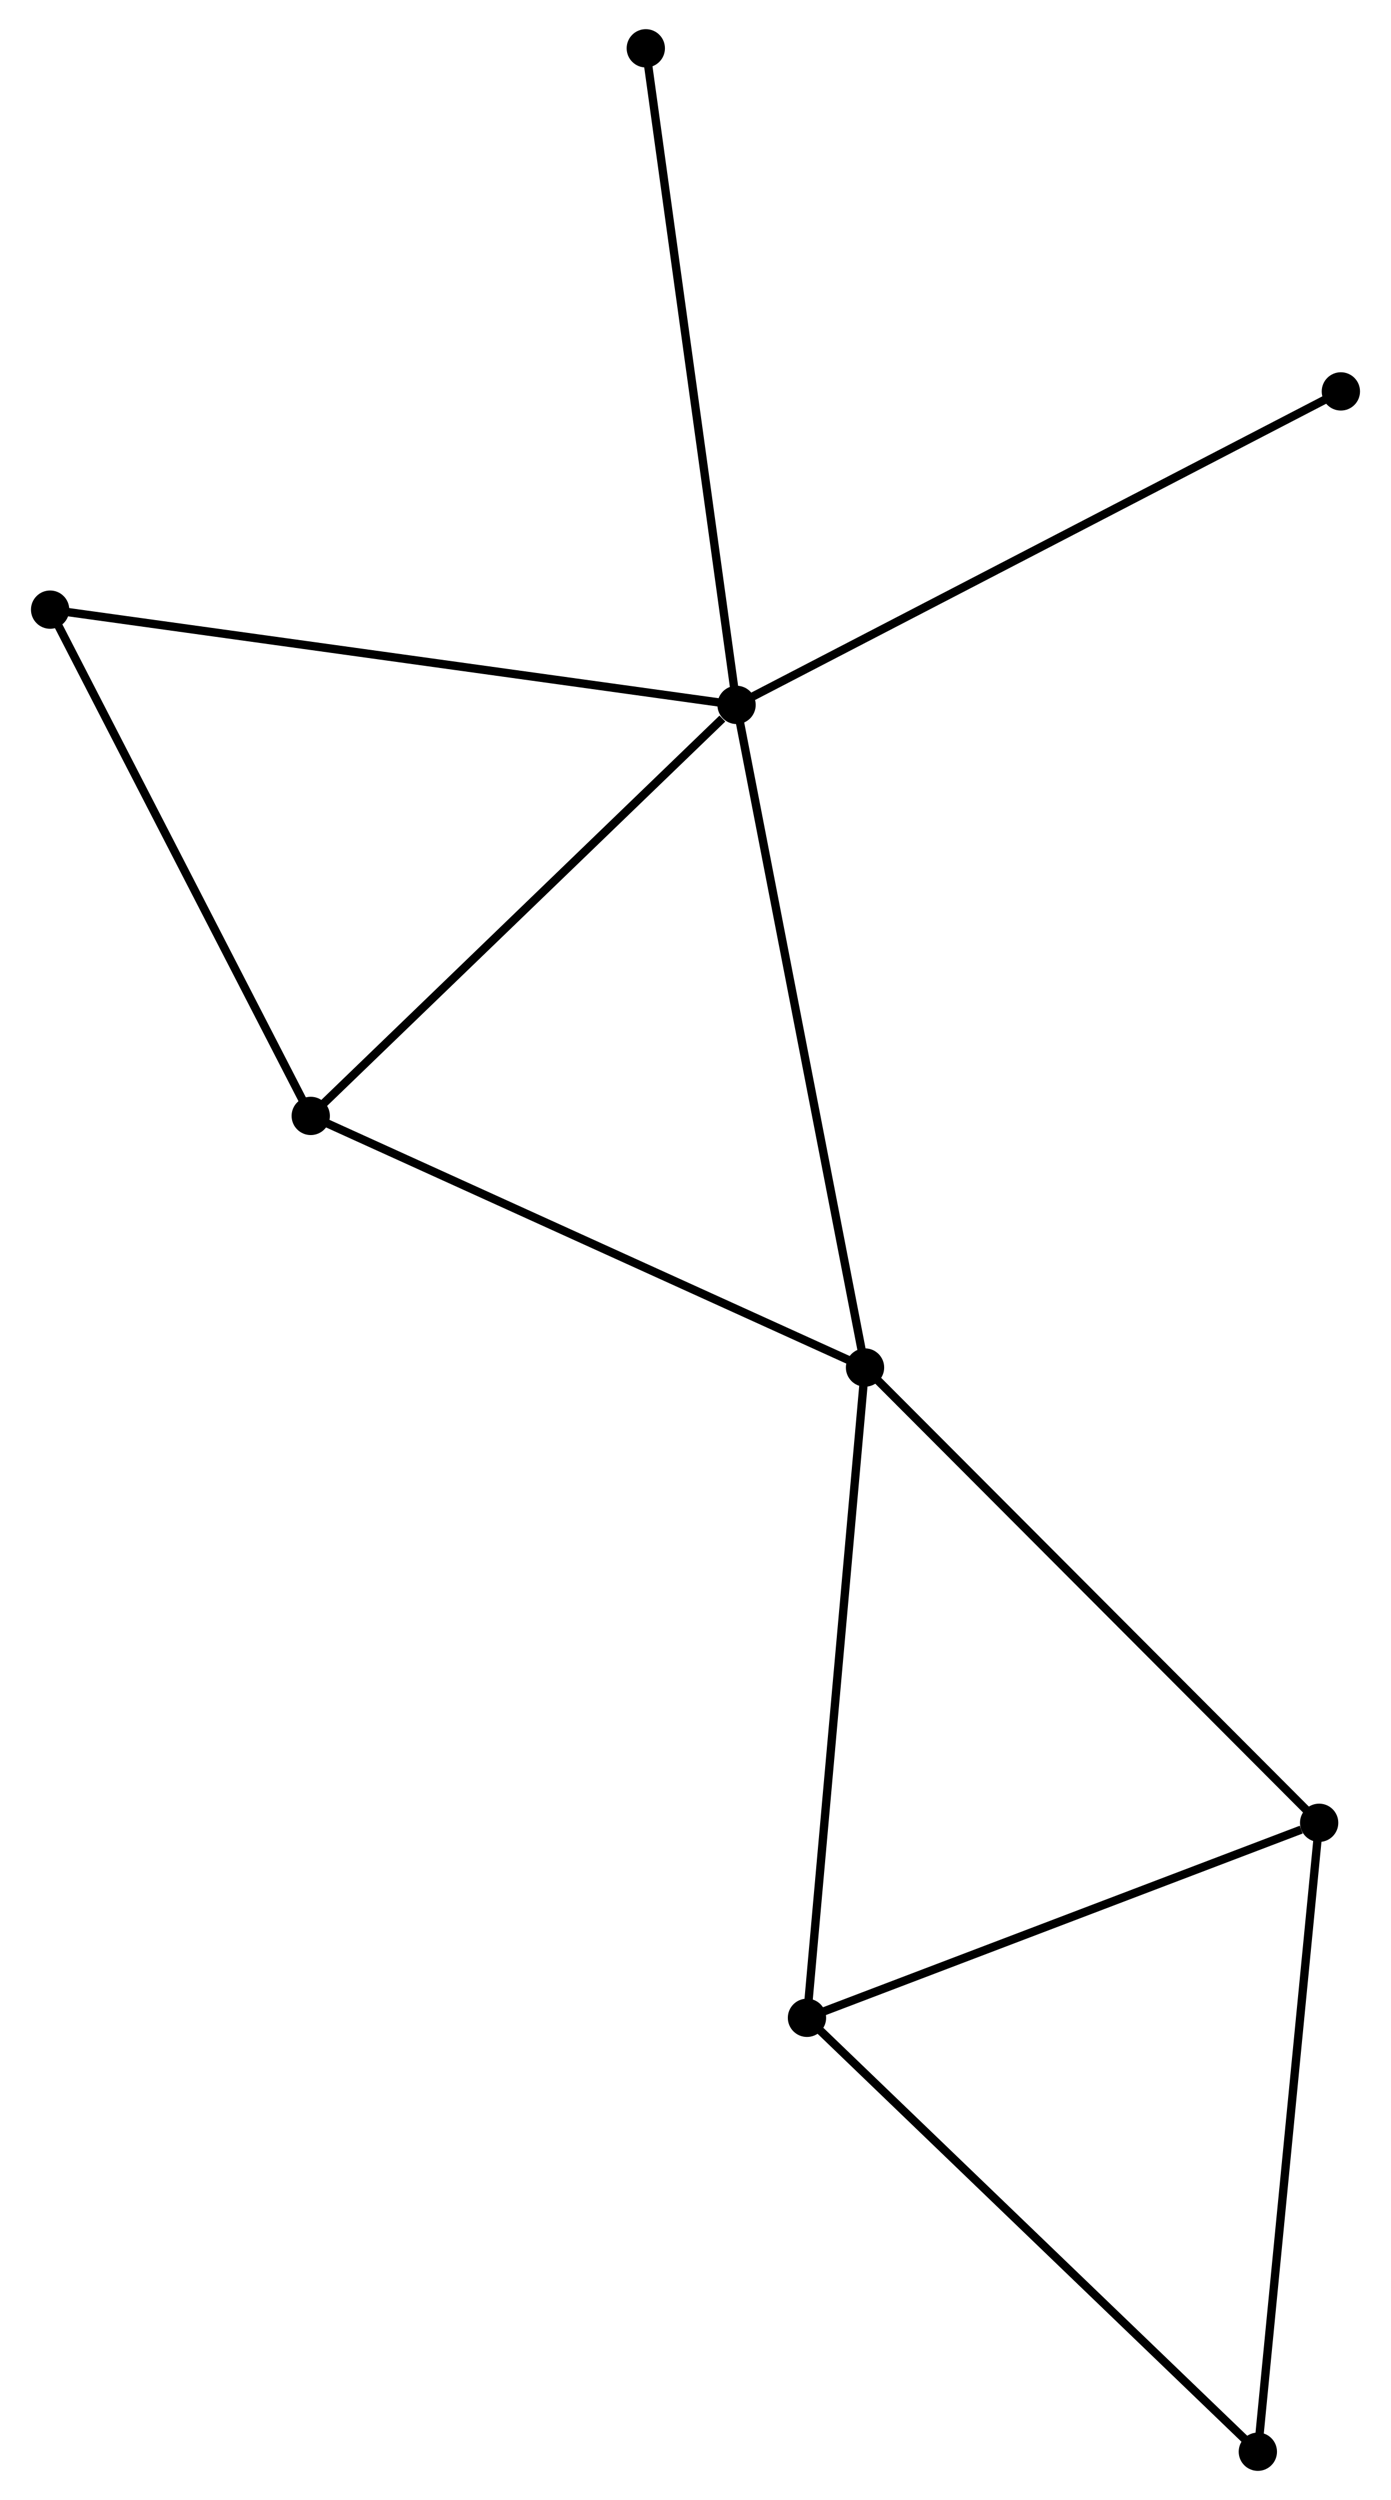 <?xml version="1.0" encoding="UTF-8" standalone="no"?>
<!DOCTYPE svg PUBLIC "-//W3C//DTD SVG 1.1//EN"
 "http://www.w3.org/Graphics/SVG/1.1/DTD/svg11.dtd">
<!-- Generated by graphviz version 2.36.0 (20140111.2315)
 -->
<!-- Title: %3 Pages: 1 -->
<svg width="167pt" height="300pt"
 viewBox="0.00 0.00 166.64 300.14" xmlns="http://www.w3.org/2000/svg" xmlns:xlink="http://www.w3.org/1999/xlink">
<g id="graph0" class="graph" transform="scale(1 1) rotate(0) translate(4 296.144)">
<title>%3</title>
<!-- 0 -->
<g id="node1" class="node"><title>0</title>
<ellipse fill="black" stroke="black" cx="84.251" cy="-211.516" rx="1.8" ry="1.8"/>
</g>
<!-- 1 -->
<g id="node2" class="node"><title>1</title>
<ellipse fill="black" stroke="black" cx="99.682" cy="-131.964" rx="1.8" ry="1.8"/>
</g>
<!-- 0&#45;&#45;1 -->
<g id="edge1" class="edge"><title>0&#45;&#45;1</title>
<path fill="none" stroke="black" d="M84.633,-209.55C86.767,-198.543 97.214,-144.687 99.314,-133.861"/>
</g>
<!-- 3 -->
<g id="node3" class="node"><title>3</title>
<ellipse fill="black" stroke="black" cx="33.106" cy="-162.172" rx="1.8" ry="1.8"/>
</g>
<!-- 0&#45;&#45;3 -->
<g id="edge2" class="edge"><title>0&#45;&#45;3</title>
<path fill="none" stroke="black" d="M82.549,-209.874C74.646,-202.249 41.602,-170.368 34.468,-163.485"/>
</g>
<!-- 6 -->
<g id="node4" class="node"><title>6</title>
<ellipse fill="black" stroke="black" cx="1.8" cy="-222.953" rx="1.8" ry="1.8"/>
</g>
<!-- 0&#45;&#45;6 -->
<g id="edge3" class="edge"><title>0&#45;&#45;6</title>
<path fill="none" stroke="black" d="M82.213,-211.799C70.806,-213.381 14.987,-221.124 3.767,-222.68"/>
</g>
<!-- 7 -->
<g id="node5" class="node"><title>7</title>
<ellipse fill="black" stroke="black" cx="156.837" cy="-249.153" rx="1.8" ry="1.8"/>
</g>
<!-- 0&#45;&#45;7 -->
<g id="edge4" class="edge"><title>0&#45;&#45;7</title>
<path fill="none" stroke="black" d="M86.046,-212.446C96.088,-217.654 145.228,-243.133 155.106,-248.255"/>
</g>
<!-- 8 -->
<g id="node6" class="node"><title>8</title>
<ellipse fill="black" stroke="black" cx="73.35" cy="-290.344" rx="1.8" ry="1.8"/>
</g>
<!-- 0&#45;&#45;8 -->
<g id="edge5" class="edge"><title>0&#45;&#45;8</title>
<path fill="none" stroke="black" d="M83.982,-213.465C82.474,-224.371 75.093,-277.736 73.61,-288.463"/>
</g>
<!-- 1&#45;&#45;3 -->
<g id="edge7" class="edge"><title>1&#45;&#45;3</title>
<path fill="none" stroke="black" d="M98.036,-132.71C88.905,-136.853 44.536,-156.986 34.939,-161.34"/>
</g>
<!-- 2 -->
<g id="node7" class="node"><title>2</title>
<ellipse fill="black" stroke="black" cx="92.71" cy="-53.894" rx="1.8" ry="1.8"/>
</g>
<!-- 1&#45;&#45;2 -->
<g id="edge6" class="edge"><title>1&#45;&#45;2</title>
<path fill="none" stroke="black" d="M99.51,-130.034C98.545,-119.233 93.825,-66.38 92.877,-55.756"/>
</g>
<!-- 4 -->
<g id="node8" class="node"><title>4</title>
<ellipse fill="black" stroke="black" cx="154.228" cy="-77.307" rx="1.8" ry="1.8"/>
</g>
<!-- 1&#45;&#45;4 -->
<g id="edge8" class="edge"><title>1&#45;&#45;4</title>
<path fill="none" stroke="black" d="M101.03,-130.613C108.511,-123.117 144.864,-86.69 152.727,-78.812"/>
</g>
<!-- 3&#45;&#45;6 -->
<g id="edge11" class="edge"><title>3&#45;&#45;6</title>
<path fill="none" stroke="black" d="M32.203,-163.925C27.632,-172.801 7.087,-212.688 2.647,-221.308"/>
</g>
<!-- 2&#45;&#45;4 -->
<g id="edge9" class="edge"><title>2&#45;&#45;4</title>
<path fill="none" stroke="black" d="M94.485,-54.569C103.311,-57.928 142.432,-72.818 152.075,-76.488"/>
</g>
<!-- 5 -->
<g id="node9" class="node"><title>5</title>
<ellipse fill="black" stroke="black" cx="146.865" cy="-1.8" rx="1.8" ry="1.8"/>
</g>
<!-- 2&#45;&#45;5 -->
<g id="edge10" class="edge"><title>2&#45;&#45;5</title>
<path fill="none" stroke="black" d="M94.049,-52.606C101.476,-45.462 137.568,-10.743 145.374,-3.234"/>
</g>
<!-- 4&#45;&#45;5 -->
<g id="edge12" class="edge"><title>4&#45;&#45;5</title>
<path fill="none" stroke="black" d="M154.046,-75.441C153.028,-64.994 148.043,-13.877 147.04,-3.601"/>
</g>
</g>
</svg>
